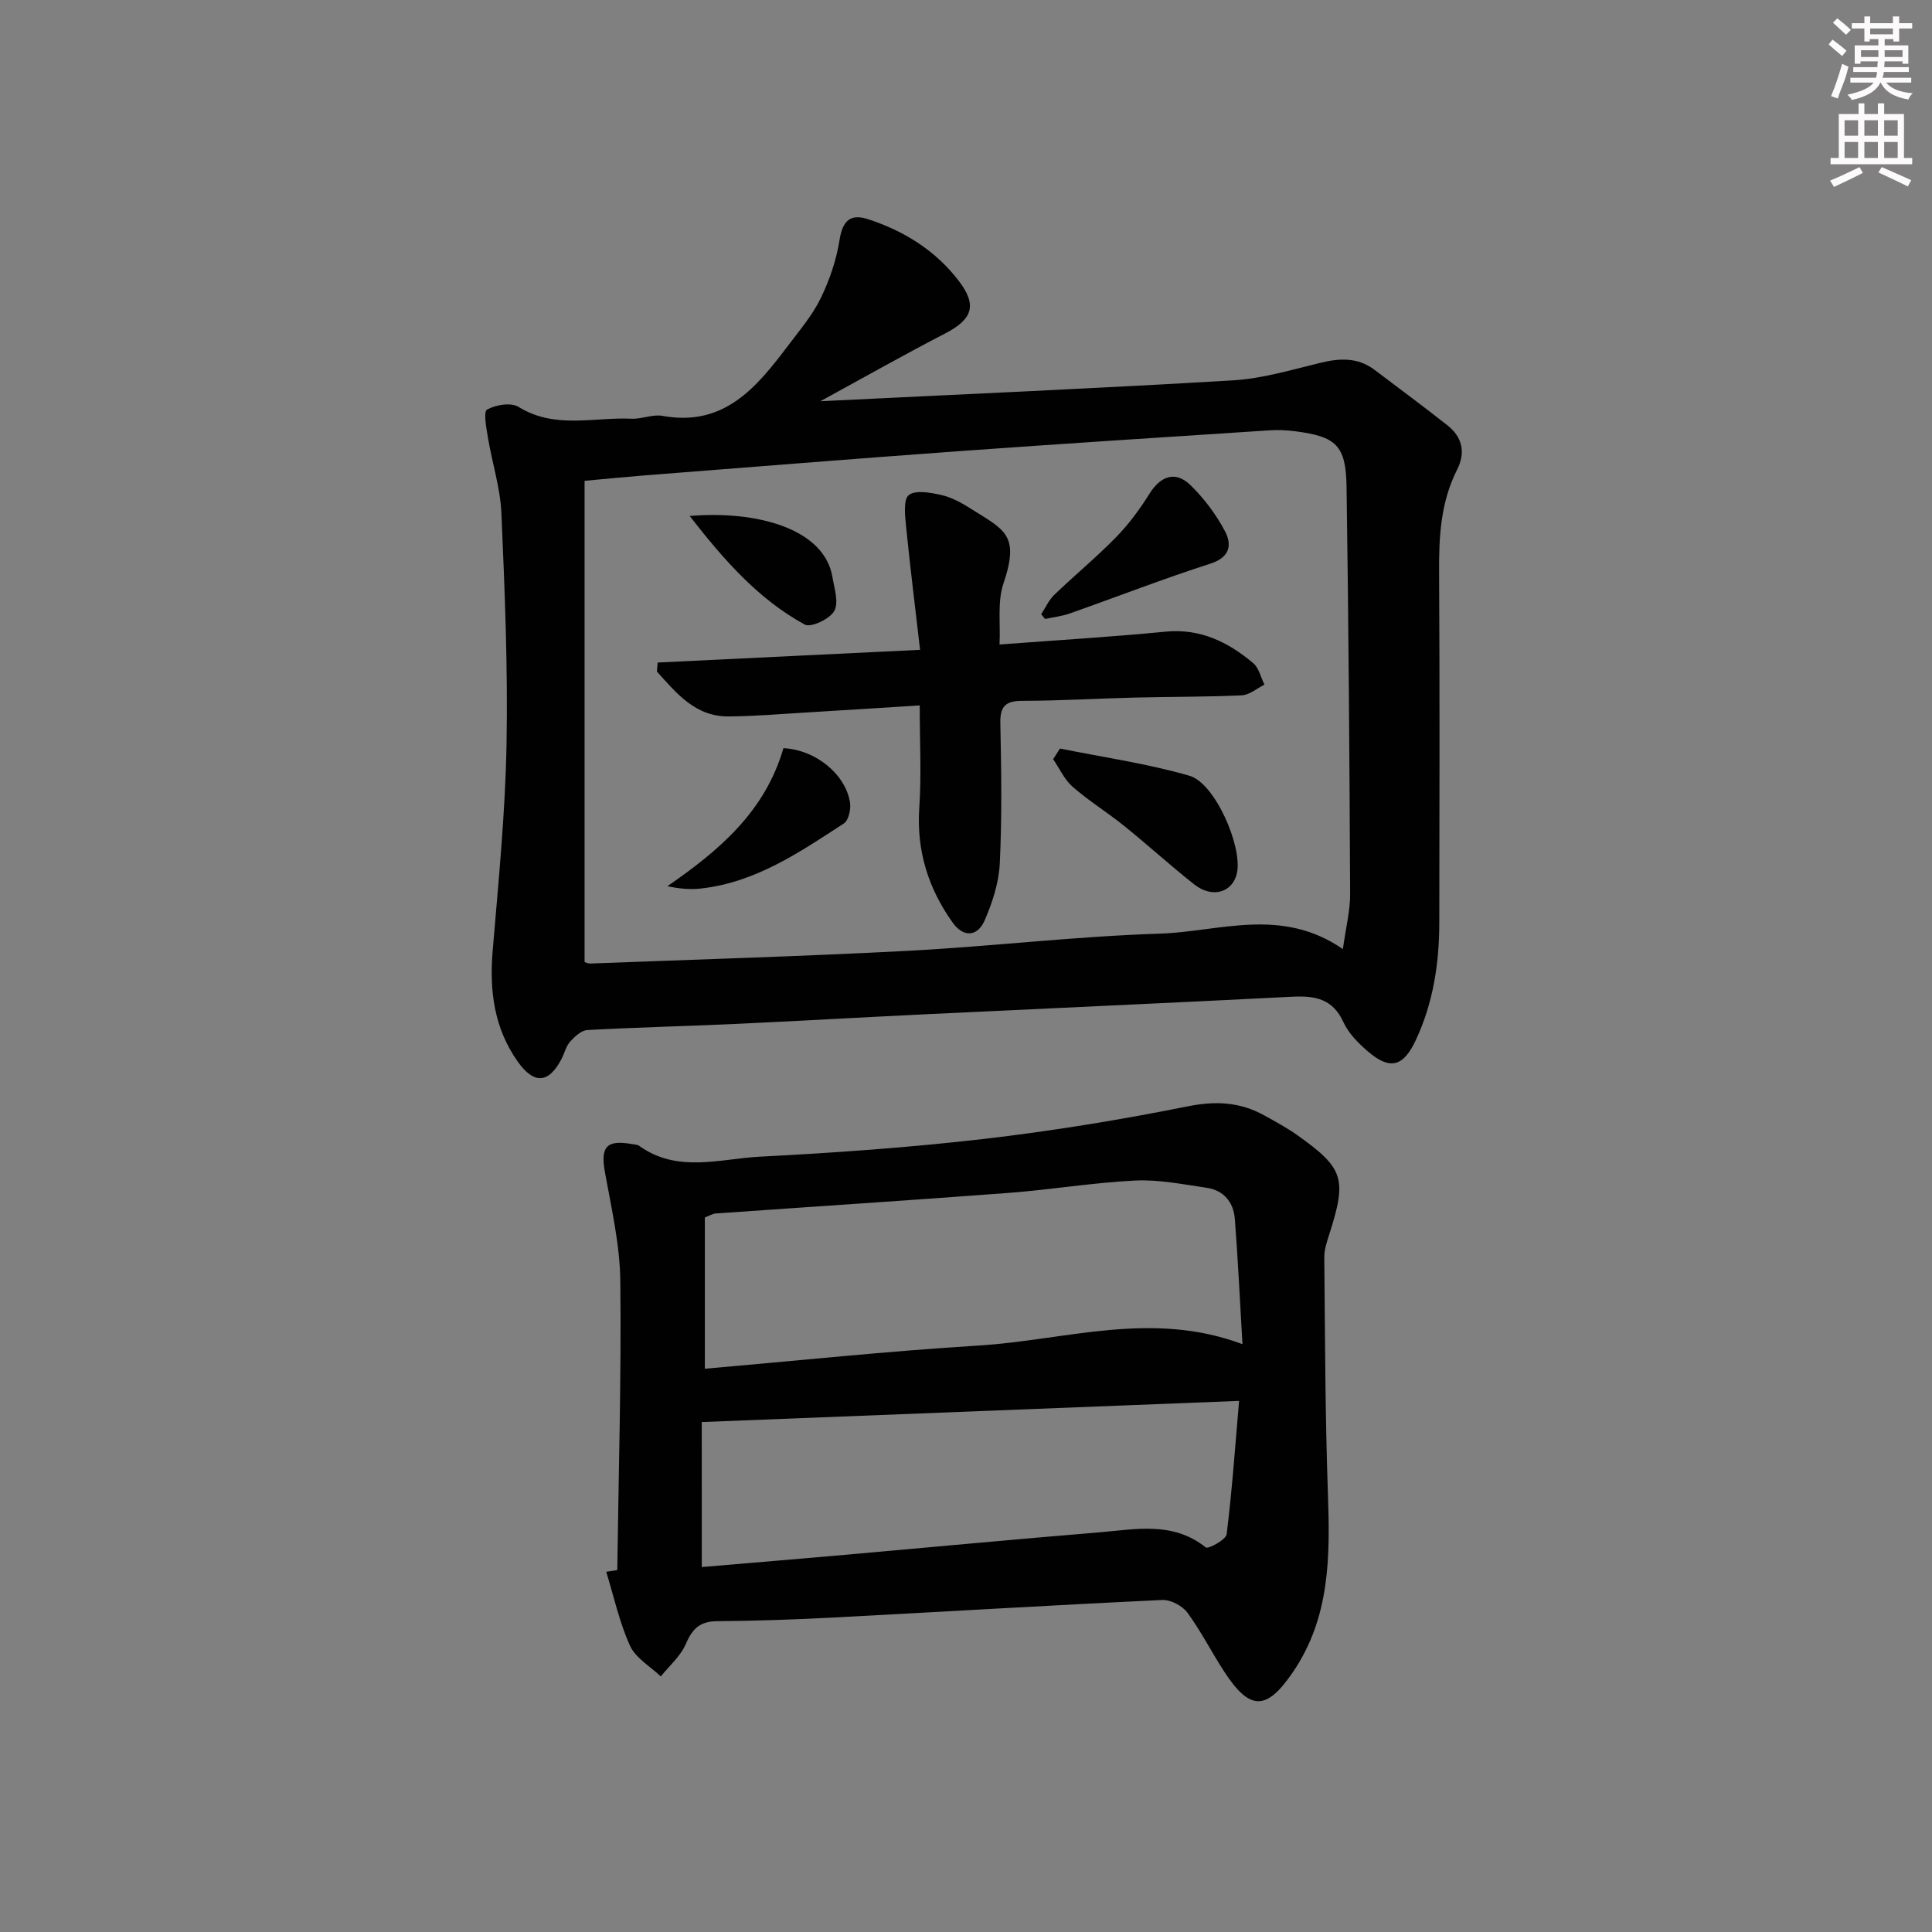 <svg enable-background="new 0 0 400 400" viewBox="0 0 400 400" xmlns="http://www.w3.org/2000/svg"><rect x="0" y="0" width="400" height="400" fill="#808080" stroke="none"/><g fill="#010102"><path d="m169.85 83.07c29.29-1.44 57.35-2.65 85.38-4.32 6.05-.36 12.05-2.14 18-3.6 4.07-1 7.84-1.22 11.34 1.41 5.04 3.8 10.1 7.56 15.06 11.46 3.13 2.45 3.86 5.66 2.04 9.24-3.43 6.76-3.77 13.98-3.72 21.38.14 24.16.08 48.32.04 72.48-.02 8.37-1.26 16.51-4.85 24.2-2.58 5.51-5.31 6.33-9.94 2.36-1.99-1.71-4.02-3.76-5.08-6.09-2.21-4.84-5.89-5.46-10.55-5.23-25.23 1.29-50.47 2.4-75.7 3.62-13.29.64-26.57 1.41-39.85 2.02-10.14.47-20.29.7-30.42 1.26-1.25.07-2.62 1.35-3.56 2.4-.85.95-1.16 2.37-1.77 3.55-2.66 5.17-5.75 5.33-9.13.51-4.85-6.91-5.83-14.6-5.14-22.84 1.19-14.23 2.61-28.47 2.87-42.73.3-15.96-.37-31.95-1.06-47.91-.23-5.24-1.92-10.41-2.79-15.64-.33-1.99-.97-5.36-.18-5.8 1.79-1 4.96-1.52 6.53-.55 7.51 4.65 15.56 2.08 23.37 2.44 2.13.1 4.39-.96 6.42-.59 12.73 2.33 19.45-5.87 25.96-14.49 2.4-3.19 5.06-6.3 6.79-9.85 1.85-3.78 3.25-7.94 3.91-12.09.63-3.98 2.23-5.49 5.93-4.28 7.43 2.43 13.9 6.45 18.71 12.7 3.91 5.09 2.92 7.99-2.76 10.94-8.39 4.34-16.59 8.98-25.85 14.04zm108.18 113.43c.63-4.57 1.52-7.99 1.5-11.39-.13-28.12-.32-56.25-.74-84.37-.13-8.52-2.15-10.34-10.53-11.44-1.81-.24-3.67-.32-5.49-.2-21.55 1.41-43.11 2.78-64.65 4.34s-43.06 3.3-64.59 4.98c-3.91.31-7.82.7-12.5 1.13v99.63c.21.06.69.33 1.15.31 21.92-.84 43.85-1.48 65.76-2.63 17.41-.92 34.78-3.01 52.19-3.56 12.33-.4 25.11-5.62 37.9 3.2z"/><path d="m127.8 325.07c.27-19.93.85-39.87.63-59.8-.08-7.55-1.84-15.11-3.19-22.6-.94-5.24.31-6.76 5.67-5.79.49.09 1.07.09 1.44.36 7.91 5.7 16.71 2.66 25.08 2.23 15.43-.79 30.87-1.89 46.21-3.66 14.16-1.64 28.27-3.95 42.25-6.75 5.78-1.16 10.81-.92 15.82 1.85 2.33 1.29 4.69 2.56 6.85 4.09 9.67 6.85 10.33 9.04 6.68 20.46-.5 1.58-1.08 3.24-1.06 4.85.16 16.31.18 32.63.75 48.93.45 12.95.48 25.59-7.23 36.93-5.44 8-8.89 8.14-14.22-.05-2.63-4.04-4.81-8.38-7.65-12.25-1.05-1.42-3.48-2.7-5.22-2.61-22.75 1.07-45.49 2.45-68.24 3.64-7.98.42-15.97.69-23.95.75-3.54.03-5.11 1.62-6.44 4.74-1.08 2.51-3.4 4.49-5.17 6.7-2.18-2.09-5.21-3.8-6.37-6.35-2.21-4.85-3.34-10.19-4.93-15.32.76-.11 1.52-.23 2.29-.35zm129.44-46.77c-.54-9.11-.93-17.53-1.58-25.93-.27-3.48-2.31-5.95-5.88-6.46-4.9-.71-9.88-1.73-14.77-1.49-8.76.43-17.47 1.9-26.23 2.56-20.2 1.53-40.41 2.83-60.62 4.26-.61.04-1.19.42-2.23.82v31.32c19.13-1.66 37.95-3.65 56.82-4.81 17.85-1.1 35.66-7.34 54.49-.27zm-111.94 46.14c10.21-.87 19.95-1.67 29.68-2.53 17.52-1.55 35.04-3.21 52.57-4.65 7.53-.62 15.27-2.35 22.1 3.12.48.38 4.17-1.59 4.31-2.72 1.12-8.96 1.75-17.98 2.58-27.62-37.83 1.49-74.42 2.93-111.25 4.38.01 9.88.01 19.63.01 30.02z"/><path d="m206.94 133.44c12.12-.92 23.23-1.57 34.3-2.66 7.23-.71 13 2.12 18.22 6.51 1.19 1 1.57 2.95 2.33 4.46-1.56.77-3.1 2.13-4.69 2.21-7.32.34-14.66.28-21.98.46-7.82.19-15.63.67-23.45.68-3.47.01-4.63 1.1-4.56 4.61.2 9.66.35 19.35-.11 28.99-.19 4.01-1.52 8.14-3.14 11.86-1.45 3.33-4.35 3.63-6.61.47-5.07-7.1-7.53-14.93-6.92-23.83.46-6.76.09-13.58.09-21.15-7.87.49-15.75 1-23.62 1.47-5.31.32-10.62.77-15.93.81-6.94.06-10.82-4.83-14.87-9.3.06-.62.11-1.24.17-1.86 17.7-.86 35.4-1.71 54.32-2.63-1.01-8.78-2.07-17.26-2.92-25.76-.21-2.15-.55-5.42.6-6.29 1.42-1.07 4.4-.51 6.57-.04 2.06.45 4.08 1.49 5.88 2.64 7.31 4.63 10.6 5.46 7.13 15.73-1.27 3.76-.59 8.17-.81 12.62z"/><path d="m219.46 154.98c8.96 1.81 18.07 3.1 26.82 5.64 5.29 1.53 10.91 14.55 9.84 20.02-.81 4.11-5.08 5.45-8.85 2.48-4.95-3.9-9.6-8.16-14.51-12.11-3.48-2.81-7.32-5.18-10.68-8.11-1.71-1.49-2.71-3.79-4.04-5.72.47-.73.95-1.47 1.42-2.2z"/><path d="m215.57 127.17c.89-1.36 1.58-2.93 2.72-4.03 4.2-4.04 8.71-7.75 12.78-11.92 2.62-2.68 4.91-5.78 6.9-8.97 2.31-3.71 5.39-4.84 8.5-1.81 2.81 2.73 5.28 6.03 7.12 9.49 1.5 2.82 1.13 5.45-3.03 6.78-9.78 3.14-19.37 6.88-29.07 10.3-1.64.58-3.41.77-5.12 1.14-.27-.33-.53-.66-.8-.98z"/><path d="m162.2 154.9c6.67.33 12.89 5.4 13.79 11.29.21 1.37-.3 3.65-1.27 4.29-9.17 5.98-18.3 12.22-29.61 13.48-2.21.25-4.47.04-6.93-.48 10.66-7.37 20.21-15.4 24.02-28.58z"/><path d="m142.79 106.83c13.76-1.18 27.8 2.58 29.53 12.53.41 2.39 1.38 5.36.41 7.13-.91 1.66-4.85 3.51-6.11 2.82-9.54-5.21-16.59-13.19-23.83-22.48z"/></g><path d="m378.6 9.2.8-1c.9.7 1.9 1.4 2.9 2.3l-.9 1.1c-1.1-.9-2-1.7-2.8-2.4zm.5 10.7c.9-2.1 1.6-4.3 2.3-6.7.4.2.8.4 1.3.6-.7 3.1-1.5 4.3-2.2 6.6zm.4-15.2.9-.9c1 .8 2 1.6 2.8 2.4l-1 1c-1-.9-1.9-1.8-2.7-2.5zm12.5-1.3h1.2v1.4h2.7v1.1h-2.7v2.7h-1.2v-.5h-1.8v1.3h4.9v3.8h-1.2v-.5h-3.7c0 .4-.1.9-.1 1.2h5.1v1h-5.2c0 .5-.1.9-.3 1.2h6v1h-5.2c1.1 1.3 2.9 2 5.5 2.2-.4.4-.7.8-.9 1.3-2.9-.5-4.8-1.6-5.7-3.5h-.1c-.8 1.7-2.7 2.9-5.9 3.6-.2-.4-.6-.8-.9-1.1 2.8-.6 4.6-1.4 5.4-2.5h-4.8v-1h5.3c.1-.3.2-.7.2-1.2h-4.9v-1h5c0-.4 0-.8.1-1.2h-3.6v.5h-1.2v-3.8h4.9v-1.3h-1.8v.5h-1.1v-2.7h-2.6v-1.1h2.6v-1.4h1.2v1.4h4.7v-1.4zm-6.7 8.4h3.6c0-.4 0-.9 0-1.4h-3.6zm1.9-4.7h4.7v-1.2h-4.7zm6.7 3.3h-3.7v1.4h3.7z" fill="#fcfafa"/><path d="m384.7 21.4h1.3v2.2h2.8v-2.2h1.3v2.2h4.1v9.1h1.7v1.3h-16.9v-1.3h1.7v-9.1h4.1v-2.2zm.3 13.2.7 1.2c-1.8.9-3.8 1.9-6 2.9-.2-.4-.5-.8-.8-1.3 2.4-1 4.4-2 6.1-2.8zm-3.1-6.5h2.8v-3.2h-2.8zm0 4.6h2.8v-3.3h-2.8v3.2zm4.1-4.6h2.8v-3.2h-2.8zm0 4.6h2.8v-3.3h-2.8zm3.6 1.9c2.1.9 4.1 1.8 6.1 2.7l-.7 1.3c-2.2-1.1-4.2-2-6.1-2.9zm3.3-9.7h-2.8v3.2h2.8zm-2.8 7.8h2.8v-3.3h-2.8z" fill="#fcfafa"/></svg>